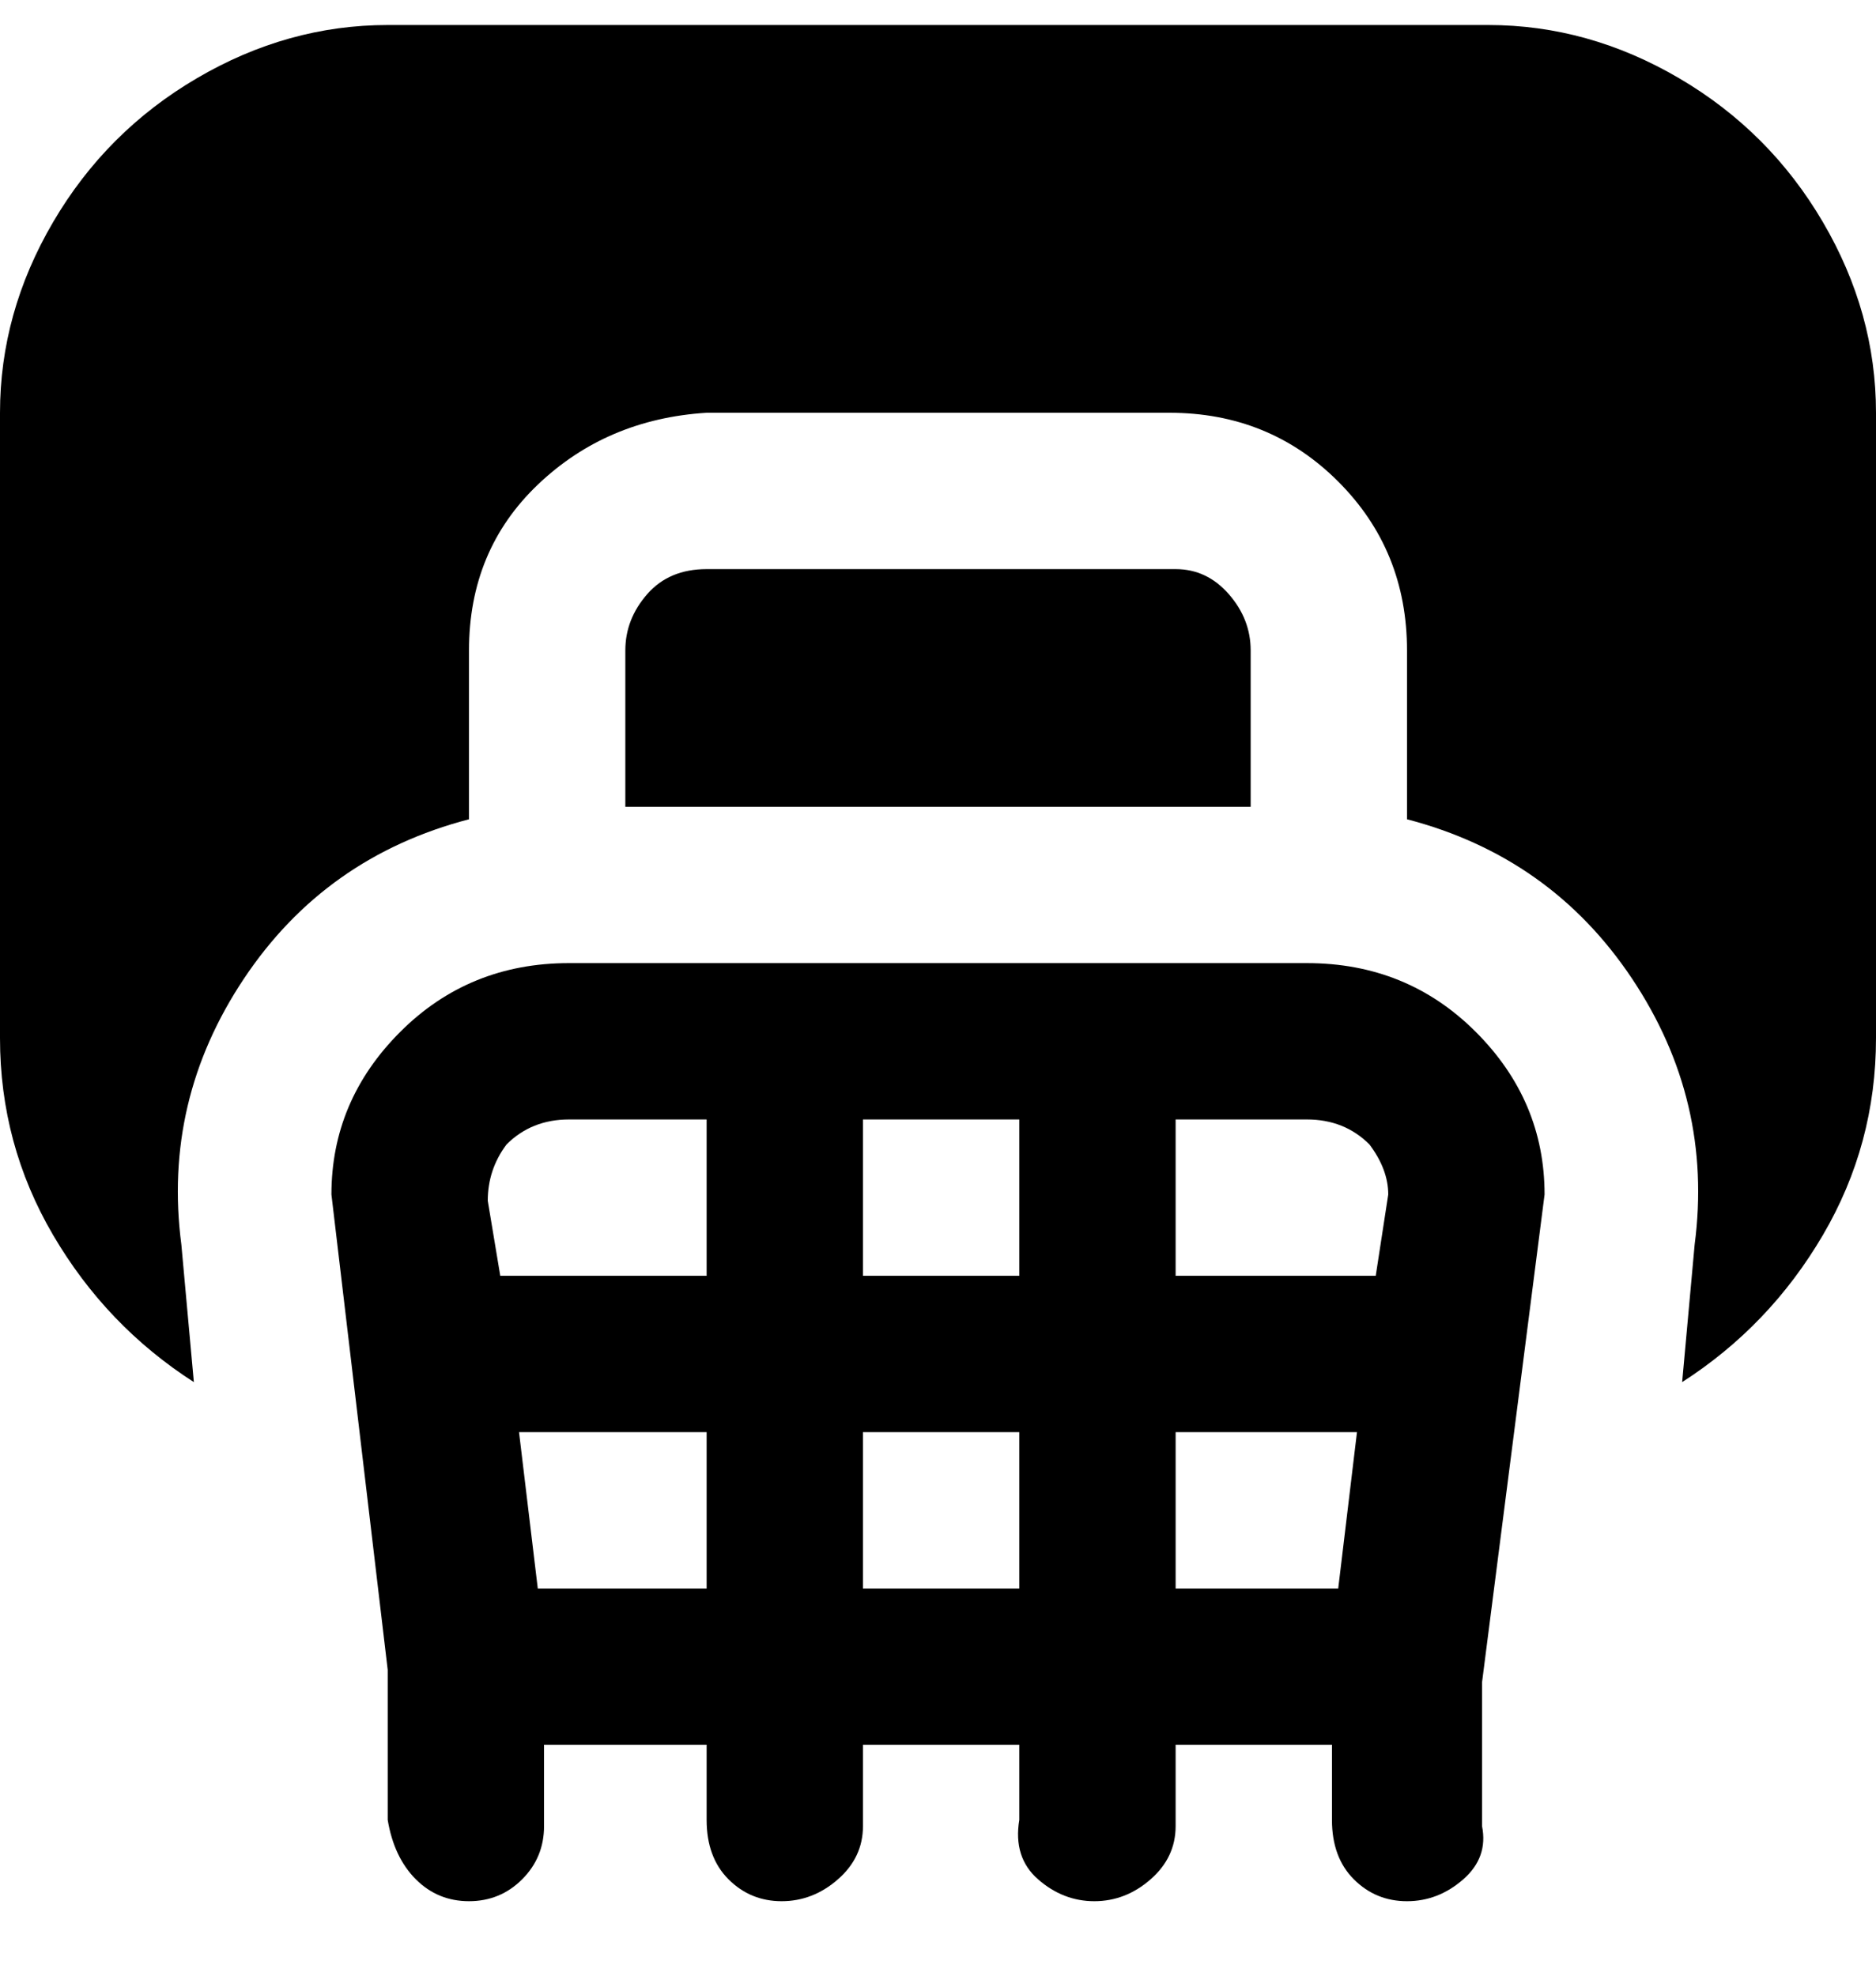 <svg viewBox="0 0 300 316" xmlns="http://www.w3.org/2000/svg"><path d="M209 154H91q-16 0-27 11t-11 26l9 76v24q1 6 4.5 9.5T75 304q5 0 8.5-3.5T87 292v-13h26v12q0 6 3.5 9.5t8.5 3.5q5 0 9-3.5t4-8.5v-13h25v12q-1 6 3 9.5t9 3.5q5 0 9-3.5t4-8.5v-13h25v12q0 6 3.5 9.5t8.5 3.5q5 0 9-3.5t3-8.5v-23l10-78q0-15-11-26t-27-11zm10 29q3 4 3 8l-2 13h-32v-25h21q6 0 10 4zm-56 21h-25v-25h25v25zm-82-21q4-4 10-4h22v25H80l-2-12q0-5 3-9zm5 71l-3-25h30v25H86zm52 0v-25h25v25h-25zm50-25h29l-3 25h-26v-25zm12-100H100v-25q0-5 3.5-9t9.5-4h75q5 0 8.5 4t3.5 9v25zm100-63v100q0 17-8.5 31.5T269 221l2-22q3-23-10-42.5T225 131v-27q0-16-11-27t-27-11h-74q-16 1-27 11.5T75 104v27q-23 6-36 25.5T29 199l2 22q-14-9-22.5-23.5T0 166V66q0-16 8.5-30.5t23-23Q46 4 62 4h176q16 0 30.5 8.5t23 23Q300 50 300 66z"/></svg>